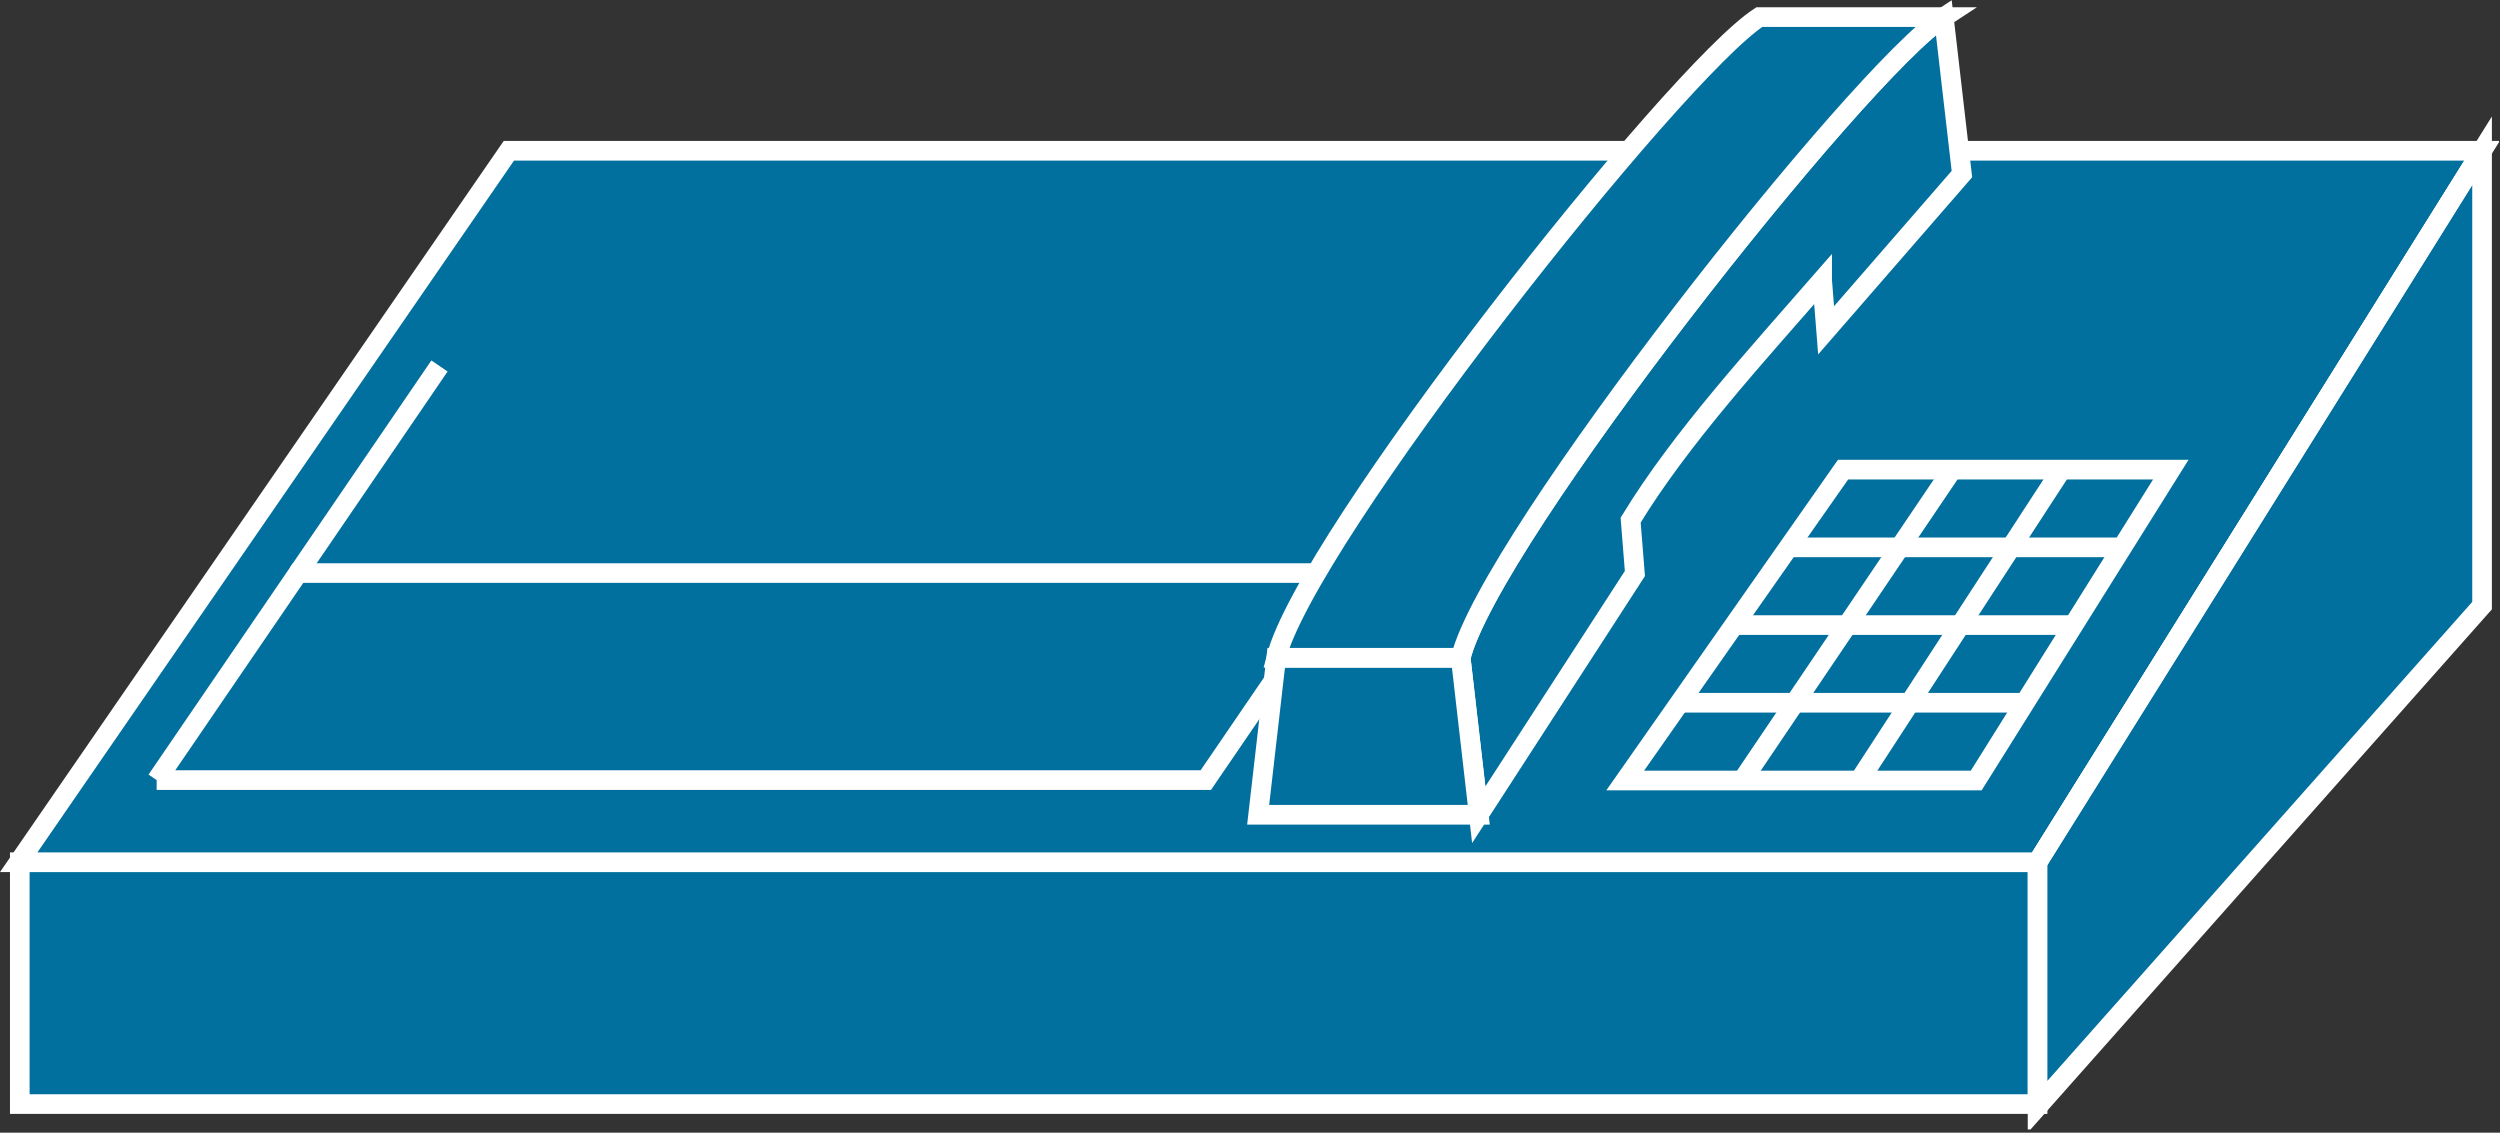 <?xml version="1.0" encoding="UTF-8" standalone="no"?>
<svg
   xmlns:dc="http://purl.org/dc/elements/1.1/"
   xmlns:cc="http://creativecommons.org/ns#"
   xmlns:rdf="http://www.w3.org/1999/02/22-rdf-syntax-ns#"
   xmlns:svg="http://www.w3.org/2000/svg"
   xmlns="http://www.w3.org/2000/svg"
   viewBox="0 0 63.65 28.837"
   height="28.837"
   width="63.65"
   xml:space="preserve"
   version="1.1"
   id="svg2"><rect x="0" y="0" width="63.65" height="28.837" fill="#333333" stroke="none"/><defs
     id="defs6"><clipPath
       id="clipPath18"
       clipPathUnits="userSpaceOnUse"><path
         id="path20"
         d="m 0,0.652 509,0 0,230 -509,0 L 0,0.652 Z" /></clipPath></defs><g
     transform="matrix(1.25,0,0,-1.25,0,28.837)"
     id="g10"><g
       transform="scale(0.1,0.1)"
       id="g12"><g
         id="g14"><g
           clip-path="url(#clipPath18)"
           id="g16"><path
             id="path22"
             style="fill:#02709f;fill-opacity:1;fill-rule:nonzero;stroke:none"
             d="m 4.031,5.82 410.98,0 0,49.258 -410.98,0 0,-49.258 z" /><path
             id="path24"
             style="fill:none;stroke:#ffffff;stroke-width:4;stroke-linecap:butt;stroke-linejoin:miter;stroke-miterlimit:4;stroke-dasharray:none;stroke-opacity:1"
             d="m 4.031,5.82 410.98,0 0,49.258 -410.98,0 0,-49.258 z" /><path
             id="path26"
             style="fill:#02709f;fill-opacity:1;fill-rule:nonzero;stroke:none"
             d="m 415.012,55.078 -411.203,0 99.836,144.91 401.902,0 -90.535,-144.91" /><path
             id="path28"
             style="fill:none;stroke:#ffffff;stroke-width:4;stroke-linecap:butt;stroke-linejoin:miter;stroke-miterlimit:4;stroke-dasharray:none;stroke-opacity:1"
             d="m 415.012,55.078 -411.203,0 99.836,144.91 401.902,0 -90.535,-144.91 z" /><path
             id="path30"
             style="fill:#02709f;fill-opacity:1;fill-rule:nonzero;stroke:none"
             d="m 505.547,199.988 0,-92.644 -90.535,-102.071 0,49.805 90.535,144.91" /><path
             id="path32"
             style="fill:none;stroke:#ffffff;stroke-width:4;stroke-linecap:butt;stroke-linejoin:miter;stroke-miterlimit:4;stroke-dasharray:none;stroke-opacity:1"
             d="m 505.547,199.988 0,-92.644 -90.535,-102.071 0,49.805 90.535,144.91 z" /><path
             id="path34"
             style="fill:#02709f;fill-opacity:1;fill-rule:nonzero;stroke:none"
             d="m 31.906,71.805 28.808,42.168 213.687,0 -28.804,-42.168 -213.692,0" /><path
             id="path36"
             style="fill:none;stroke:#ffffff;stroke-width:4;stroke-linecap:butt;stroke-linejoin:miter;stroke-miterlimit:4;stroke-dasharray:none;stroke-opacity:1"
             d="m 31.906,71.805 28.808,42.168 213.687,0 -28.804,-42.168 -213.692,0 z" /><path
             id="path38"
             style="fill:#02709f;fill-opacity:1;fill-rule:nonzero;stroke:none"
             d="m 60.715,113.973 28.797,42.179" /><path
             id="path40"
             style="fill:none;stroke:#ffffff;stroke-width:4;stroke-linecap:butt;stroke-linejoin:miter;stroke-miterlimit:4;stroke-dasharray:none;stroke-opacity:1"
             d="m 60.715,113.973 28.797,42.179" /><path
             id="path42"
             style="fill:#02709f;fill-opacity:1;fill-rule:nonzero;stroke:none"
             d="m 274.402,113.973 28.801,42.179" /><path
             id="path44"
             style="fill:none;stroke:#ffffff;stroke-width:4;stroke-linecap:butt;stroke-linejoin:miter;stroke-miterlimit:4;stroke-dasharray:none;stroke-opacity:1"
             d="m 274.402,113.973 28.801,42.179" /><path
             id="path46"
             style="fill:#02709f;fill-opacity:1;fill-rule:nonzero;stroke:none"
             d="M 415.012,55.078 505.547,199.988" /><path
             id="path48"
             style="fill:none;stroke:#ffffff;stroke-width:4;stroke-linecap:butt;stroke-linejoin:miter;stroke-miterlimit:4;stroke-dasharray:none;stroke-opacity:1"
             d="M 415.012,55.078 505.547,199.988" /><path
             id="path50"
             style="fill:#02709f;fill-opacity:1;fill-rule:nonzero;stroke:none"
             d="M 371.133,173.633 C 358.23,158.809 342.336,141.531 332.129,124.758 l 0.867,-10.879 -31.805,-49.133 -3.679,31.973 c 6.043,24.199 81.109,119.258 98.394,130.496 l 3.696,-31.973 -27.661,-31.824 -0.808,10.215" /><path
             id="path52"
             style="fill:none;stroke:#ffffff;stroke-width:4;stroke-linecap:butt;stroke-linejoin:miter;stroke-miterlimit:4;stroke-dasharray:none;stroke-opacity:1"
             d="M 371.133,173.633 C 358.23,158.809 342.336,141.531 332.129,124.758 l 0.867,-10.879 -31.805,-49.133 -3.679,31.973 c 6.043,24.199 81.109,119.258 98.394,130.496 l 3.696,-31.973 -27.661,-31.824 -0.808,10.215 z" /><path
             id="path54"
             style="fill:#02709f;fill-opacity:1;fill-rule:nonzero;stroke:none"
             d="m 259.941,96.719 -3.679,-31.973 44.929,0 -3.679,31.973 -37.571,0" /><path
             id="path56"
             style="fill:none;stroke:#ffffff;stroke-width:4;stroke-linecap:butt;stroke-linejoin:miter;stroke-miterlimit:4;stroke-dasharray:none;stroke-opacity:1"
             d="m 259.941,96.719 -3.679,-31.973 44.929,0 -3.679,31.973 -37.571,0 z" /><path
             id="path58"
             style="fill:#02709f;fill-opacity:1;fill-rule:nonzero;stroke:none"
             d="M 395.906,227.215 C 378.621,215.977 303.555,120.918 297.512,96.719 l -37.571,0 c 6.043,24.199 81.114,119.258 98.399,130.496 l 37.566,0" /><path
             id="path60"
             style="fill:none;stroke:#ffffff;stroke-width:4;stroke-linecap:butt;stroke-linejoin:miter;stroke-miterlimit:4;stroke-dasharray:none;stroke-opacity:1"
             d="M 395.906,227.215 C 378.621,215.977 303.555,120.918 297.512,96.719 l -37.571,0 c 6.043,24.199 81.114,119.258 98.399,130.496 l 37.566,0 z" /><path
             id="path62"
             style="fill:#02709f;fill-opacity:1;fill-rule:nonzero;stroke:none"
             d="m 331.023,71.727 44.368,63.312 66.757,0 -39.628,-63.312 -71.497,0" /><path
             id="path64"
             style="fill:none;stroke:#ffffff;stroke-width:4;stroke-linecap:butt;stroke-linejoin:miter;stroke-miterlimit:4;stroke-dasharray:none;stroke-opacity:1"
             d="m 331.023,71.727 44.368,63.312 66.757,0 -39.628,-63.312 -71.497,0 z" /><path
             id="path66"
             style="fill:#02709f;fill-opacity:1;fill-rule:nonzero;stroke:none"
             d="m 378.691,71.727 41.204,63.312" /><path
             id="path68"
             style="fill:none;stroke:#ffffff;stroke-width:4;stroke-linecap:butt;stroke-linejoin:miter;stroke-miterlimit:4;stroke-dasharray:none;stroke-opacity:1"
             d="m 378.691,71.727 41.204,63.312" /><path
             id="path70"
             style="fill:#02709f;fill-opacity:1;fill-rule:nonzero;stroke:none"
             d="m 354.863,71.727 42.782,63.312" /><path
             id="path72"
             style="fill:none;stroke:#ffffff;stroke-width:4;stroke-linecap:butt;stroke-linejoin:miter;stroke-miterlimit:4;stroke-dasharray:none;stroke-opacity:1"
             d="m 354.863,71.727 42.782,63.312" /><path
             id="path74"
             style="fill:#02709f;fill-opacity:1;fill-rule:nonzero;stroke:none"
             d="m 412.434,87.559 -70.317,0" /><path
             id="path76"
             style="fill:none;stroke:#ffffff;stroke-width:4;stroke-linecap:butt;stroke-linejoin:miter;stroke-miterlimit:4;stroke-dasharray:none;stroke-opacity:1"
             d="m 412.434,87.559 -70.317,0" /><path
             id="path78"
             style="fill:#02709f;fill-opacity:1;fill-rule:nonzero;stroke:none"
             d="m 422.336,103.379 -69.121,0" /><path
             id="path80"
             style="fill:none;stroke:#ffffff;stroke-width:4;stroke-linecap:butt;stroke-linejoin:miter;stroke-miterlimit:4;stroke-dasharray:none;stroke-opacity:1"
             d="m 422.336,103.379 -69.121,0" /><path
             id="path82"
             style="fill:#02709f;fill-opacity:1;fill-rule:nonzero;stroke:none"
             d="m 432.246,119.211 -67.949,0" /><path
             id="path84"
             style="fill:none;stroke:#ffffff;stroke-width:4;stroke-linecap:butt;stroke-linejoin:miter;stroke-miterlimit:4;stroke-dasharray:none;stroke-opacity:1"
             d="m 432.246,119.211 -67.949,0" /></g></g></g></g></svg>
